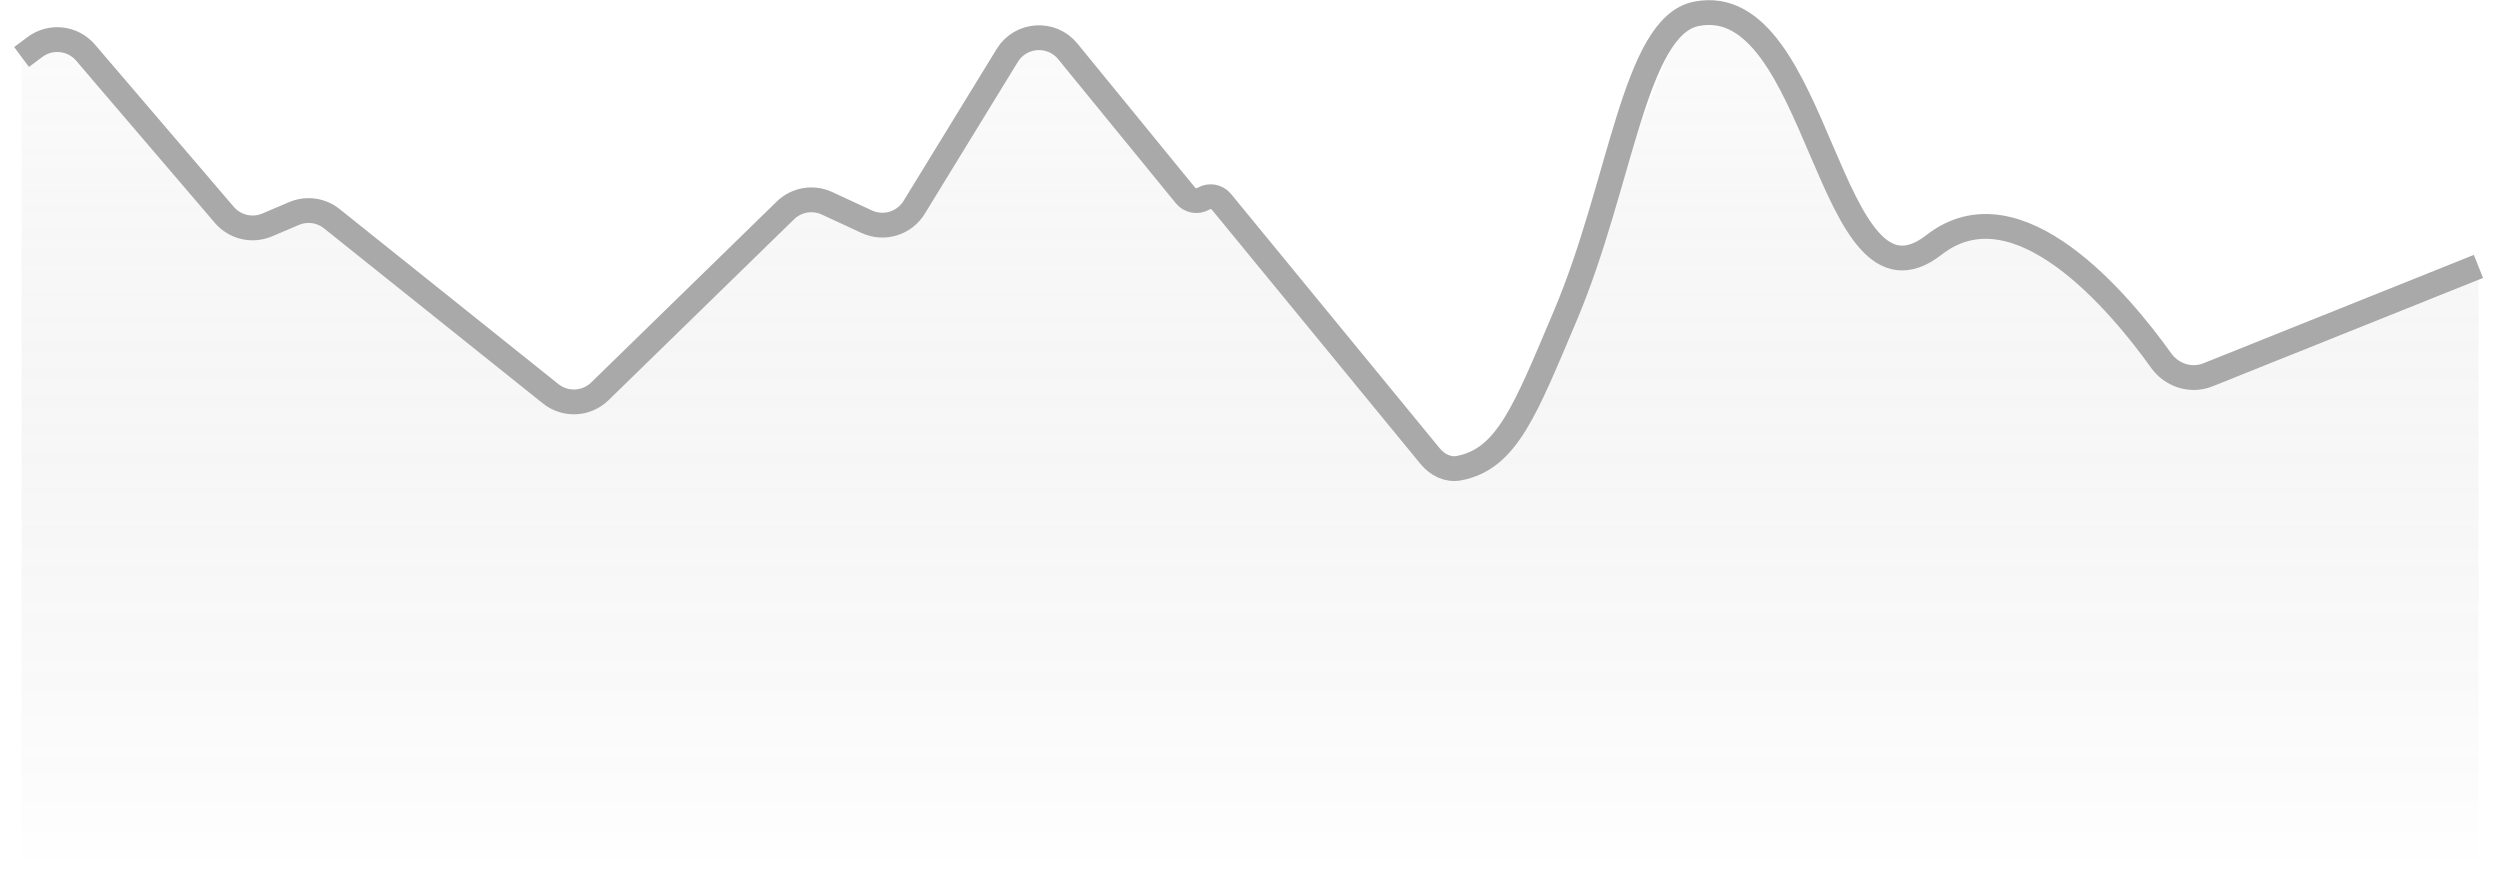 <svg width="116" height="41" viewBox="0 0 116 41" fill="none" xmlns="http://www.w3.org/2000/svg">
<g id="chart-graphic">
<path id="Vector 8" d="M101.626 17.684L115 12.341V40.5H1V2.377L2.592 1.944L11.19 10.753L14.693 9.886L25.52 18.117L26.793 18.839L37.779 9.164L41.123 10.753L47.173 1.944H48.288L55.293 9.164H56.089L60.866 14.652L66.439 21.15L67.871 22.016L71.056 18.695L77.743 1.655L79.335 0.5L81.883 1.655L86.5 11.041L88.251 12.341L91.754 10.319L94.939 11.041L101.626 17.684Z" fill="url(#paint0_linear_1652_4552)"/>
<path id="Vector 7" d="M115 12.362L102.442 17.394C101.661 17.707 100.766 17.414 100.277 16.729C98.399 14.102 93.626 8.335 89.738 11.362C84.781 15.221 84.492 -0.506 78.706 0.643C75.828 1.215 75.221 8.538 72.63 14.649C70.78 19.01 69.93 21.305 67.687 21.724C67.179 21.819 66.684 21.563 66.356 21.163L56.675 9.364C56.472 9.116 56.117 9.054 55.842 9.218V9.218C55.566 9.382 55.211 9.32 55.008 9.071L49.545 2.383C48.793 1.463 47.357 1.56 46.736 2.573L42.415 9.623C41.957 10.37 41.012 10.655 40.217 10.287L38.374 9.433C37.724 9.131 36.956 9.263 36.443 9.763L27.834 18.157C27.21 18.766 26.231 18.814 25.55 18.27L15.396 10.148C14.9 9.751 14.226 9.659 13.641 9.908L12.398 10.437C11.704 10.732 10.9 10.544 10.41 9.971L3.968 2.441C3.377 1.751 2.353 1.636 1.624 2.179L1 2.644" stroke="#A9A9A9" stroke-width="1.151"/>
</g>
<defs>
<linearGradient id="paint0_linear_1652_4552" x1="58" y1="0.5" x2="58" y2="40.5" gradientUnits="userSpaceOnUse">
<stop stop-color="#E6E6E6" stop-opacity="0.12"/>
<stop offset="1" stop-opacity="0"/>
</linearGradient>
</defs>
</svg>
